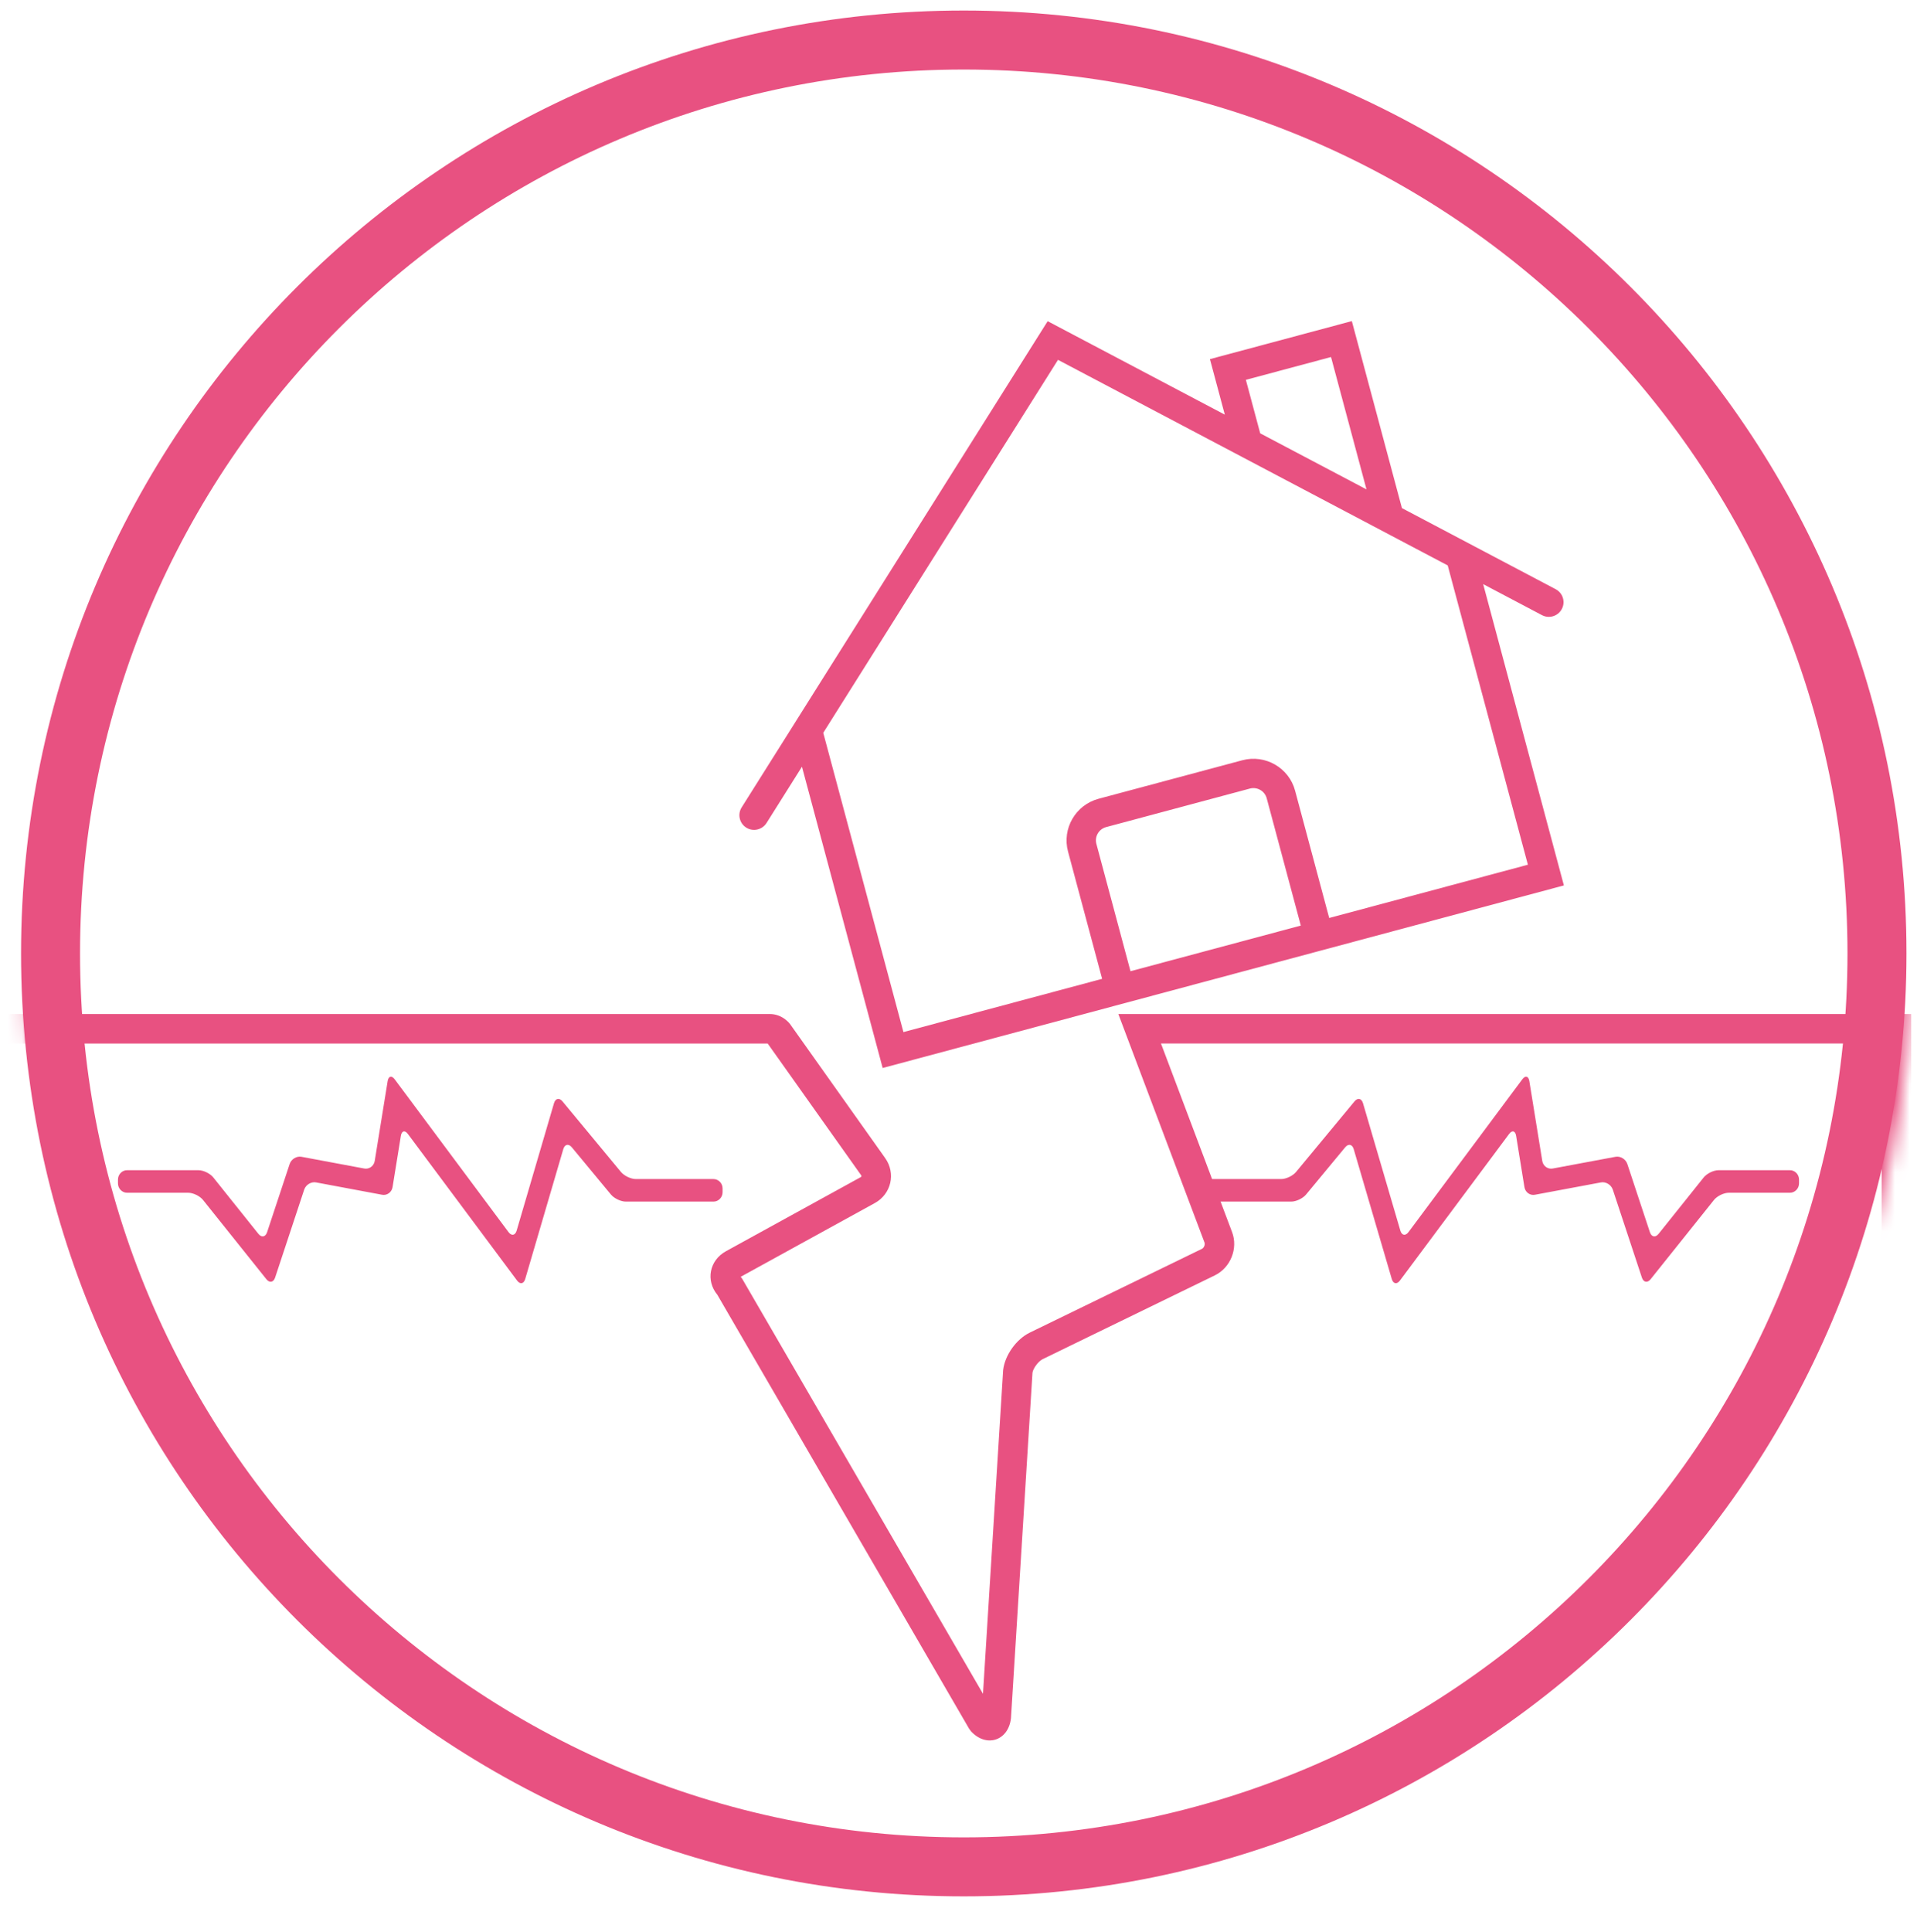<svg height="131"
     viewBox="0 0 130 131"
     width="130"
     xmlns="http://www.w3.org/2000/svg">
    <mask id="a"
          fill="#fff">
        <path d="m64.643 1.429c35.307 0 63.929 28.622 63.929 63.929s-28.622 63.929-63.929 63.929-63.929-28.622-63.929-63.929 28.622-63.929 63.929-63.929z"
              fill="#fff"
              fill-rule="evenodd"/>
    </mask>
    <g fill="#e85181"
       fill-rule="evenodd"
       transform="translate(1)">
        <path d="m-1.768 70.75h52.828l6.332 8.923c.045.064.036.102-.034.141l-9.129 5.019c-1.126.619-1.382 1.986-.58 2.957l17.071 29.417.131.177c1.038 1.122 2.528.641 2.706-.879l1.46-23.434c.034-.277.388-.774.691-.921l11.67-5.679c1.073-.522 1.594-1.825 1.173-2.941l-4.82-12.781h48.875v58.63c0 1.228 1.004 2.228 2.234 2.228h2.159v-2h-2.159c-.127 0-.234-.106-.234-.228v-60.63h-53.767l5.841 15.487c.056.148-.031.366-.176.436l-11.67 5.678c-.915.444-1.689 1.531-1.807 2.541l-1.367 21.947-16.327-28.135-.102-.138 9.093-4.999c1.117-.614 1.44-2.013.701-3.052l-6.392-9.005c-.051-.084-.172-.229-.346-.369-.298-.24-.667-.391-1.094-.391h-53.353c-.205 0-.445.036-.71.155-.528.236-.895.725-.895 1.384v59.091c0 .121-.107.228-.234.228v2c1.23 0 2.234-.999 2.234-2.228z"
              fill-rule="nonzero"
              mask="url(#a)"/>
        <path d="m7.615 79.339h4.842c.339 0 .792.221 1.008.491l3.057 3.822c.216.27.482.22.592-.112l1.529-4.621c.11-.331.472-.552.805-.489l4.256.795c.333.062.652-.169.708-.515l.876-5.411c.056-.346.271-.401.478-.124l7.718 10.36c.207.277.456.23.554-.105l2.53-8.63c.098-.335.359-.392.579-.126l3.96 4.781c.22.266.678.484 1.016.484h5.262c.339 0 .616.286.616.637v.255c0 .35-.277.637-.616.637h-5.942c-.339 0-.796-.217-1.016-.484l-2.649-3.198c-.22-.266-.481-.209-.579.126l-2.581 8.802c-.098.335-.348.383-.554.105l-7.402-9.935c-.207-.278-.421-.222-.477.124l-.564 3.481c-.056.346-.374.577-.708.515l-4.479-.837c-.333-.062-.696.158-.805.49l-1.972 5.961c-.11.331-.376.382-.592.112l-4.295-5.371c-.216-.27-.67-.491-1.008-.491h-4.146c-.339 0-.616-.287-.616-.637v-.255c0-.35.277-.637.616-.637z"/>
        <path d="m120.385 79.339h-4.842c-.339 0-.792.221-1.008.491l-3.057 3.822c-.216.27-.482.22-.592-.112l-1.529-4.621c-.11-.331-.472-.552-.805-.489l-4.256.795c-.333.062-.652-.169-.708-.515l-.876-5.411c-.056-.346-.271-.401-.478-.124l-7.718 10.36c-.207.277-.456.23-.554-.105l-2.53-8.63c-.098-.335-.359-.392-.579-.126l-3.96 4.781c-.22.266-.678.484-1.016.484h-5.262c-.339 0-.616.286-.616.637v.255c0 .35.277.637.616.637h5.942c.339 0 .796-.217 1.016-.484l2.649-3.198c.22-.266.481-.209.579.126l2.581 8.802c.098.335.348.383.554.105l7.401-9.935c.207-.278.422-.222.478.124l.564 3.481c.056.346.374.577.708.515l4.479-.837c.333-.062.695.158.805.49l1.972 5.961c.11.331.376.382.592.112l4.295-5.371c.216-.27.67-.491 1.008-.491h4.146c.339 0 .616-.287.616-.637v-.255c-0-.35-.277-.637-.616-.637z"/>
        <path d="m90.674 21.77 3.397 12.679 10.429 5.5c.486.257.671.859.413 1.343-.134.254-.363.426-.622.495-.235.063-.493.041-.724-.081l-3.987-2.103 5.474 20.428-15.399 4.126-15.399 4.126-15.399 4.126-5.473-20.427-2.402 3.815c-.294.465-.909.606-1.374.315-.466-.292-.606-.906-.314-1.371l20.752-32.965 12.013 6.336-1.009-3.764zm-19.927 2.627-15.918 25.287 5.437 20.291 13.474-3.611-2.313-8.631c-.417-1.555.512-3.159 2.071-3.577l9.746-2.611c1.559-.418 3.166.507 3.582 2.062l2.313 8.631 13.474-3.611-5.437-20.291-2.403-1.267-6.871-3.624zm14.154 29.726c-.133-.496-.645-.791-1.143-.658l-9.746 2.611c-.497.133-.794.645-.661 1.141l2.313 8.631 11.549-3.095zm4.362-29.917-5.775 1.547.972 3.627 7.208 3.801z"/>
        <path d="m64.357.714c35.307 0 63.929 28.622 63.929 63.929s-28.622 63.929-63.929 63.929c-35.307 0-63.929-28.622-63.929-63.929s28.622-63.929 63.929-63.929zm0 4c-33.098 0-59.929 26.831-59.929 59.929s26.831 59.929 59.929 59.929c33.098 0 59.929-26.831 59.929-59.929 0-33.098-26.831-59.929-59.929-59.929z"
              fill-rule="nonzero"/>
    </g>
</svg>